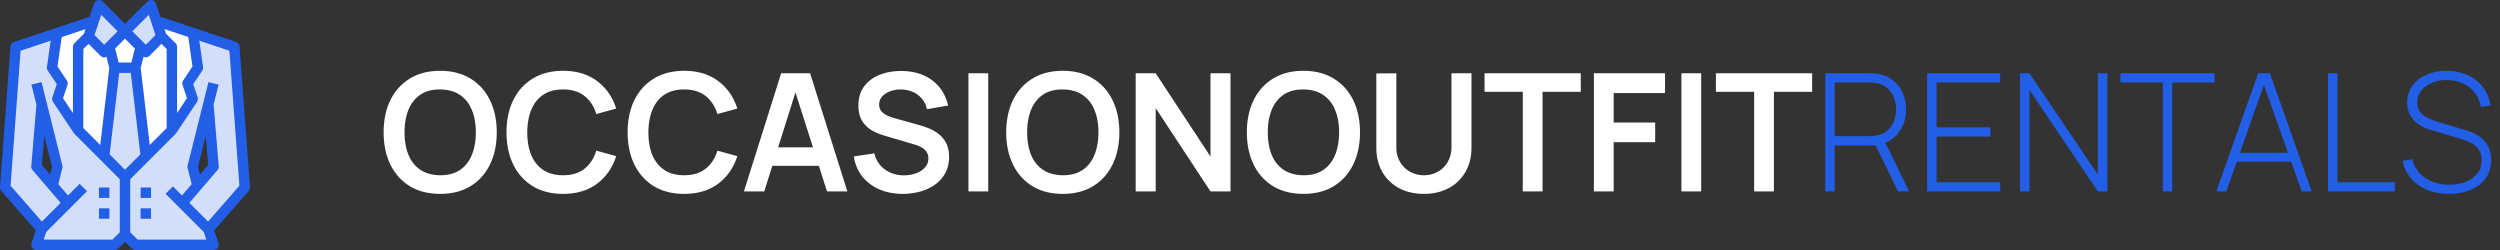 <svg width="320" height="32" fill="none" xmlns="http://www.w3.org/2000/svg">
  <rect width="100%" height="100%" fill="#333333" stroke="none"/>
  <g clip-path="url('#clip0_12_2787')">
    <path d="M17.334 8.67 18.667 20 16 22.668 13.334 20l1.333-11.33h2.667Z" fill="#D3DFFA"/>
    <path d="m18 6.003-.667 2.666h-2.666L14 6.003l2-2 2 2Z" fill="#fff"/>
    <path d="m20 2.67.666 2-2 2L16 4.003 19.333.67l.667 2Zm-4 1.333-2 2-.666.667-2-2 .666-2 .667-2L16 4.003Z" fill="#D3DFFA"/>
    <path d="m24 10.67.666 1.999-2.667 4V6.002L20.666 4.67l-.666-2 4.7 1.566.632 4.433-1.333 2ZM7.301 4.236l4.7-1.566-.667 2-1.333 1.333v10.665l-2.666-4L8 10.67l-1.333-2L7.3 4.237Z" fill="#fff"/>
    <path d="M22 6.003v10.665l-3.333 3.333L17.333 8.67 18 6.003l.667.666 2-2 1.332 1.334Zm-8 0 .667 2.666-1.333 11.332L10 16.668V6.003l1.333-1.333 2 2L14 6.002Z" fill="#fff"/>
    <path d="m25.266 23.74 2.066-2.406-.666-7.999-2 8 .6 2.406Zm1.4 5.594.666 2h-9.999L16 30v-7.332l6-6 2.666-4-.667-1.999 1.334-2-.634-4.433L30 6.003 31.331 24l-4.666 5.332ZM6.734 23.74l.6-2.406-2-7.999-.666 8 2.066 2.406ZM16 22.669V30l-1.333 1.333H4.668l.667-2-4.667-5.332L2.002 6.003 7.3 4.236 6.668 8.67l1.333 2-.667 2 2.667 4L13.334 20 16 22.668Z" fill="#D3DFFA"/>
    <path d="M31.998 23.951 30.665 5.953a.666.666 0 0 0-.454-.583l-9.684-3.227-.561-1.684A.667.667 0 0 0 18.862.2L16 3.06 13.139.2a.667.667 0 0 0-1.104.26l-.562 1.684L1.791 5.37a.666.666 0 0 0-.456.583L.002 23.951a.668.668 0 0 0 .163.488l4.416 5.046-.546 1.637a.666.666 0 0 0 .633.878h9.999c.177 0 .346-.07.471-.195l.862-.862.862.862a.667.667 0 0 0 .471.195h10a.666.666 0 0 0 .632-.877l-.546-1.638 4.414-5.045a.667.667 0 0 0 .165-.489Zm-7.9-19.215.539 3.773-1.192 1.788a.668.668 0 0 0-.078.58l.563 1.69-1.264 1.902V6.003a.667.667 0 0 0-.195-.471L21.249 4.31l-.195-.586 3.043 1.012ZM16 21.726l-1.966-1.967L15.26 9.336h1.48l1.227 10.423L16 21.725ZM11.334 5.611l1.528 1.529a.64.64 0 0 0 .765.118l.363 1.453-1.158 9.846-2.165-2.166V6.28l.667-.667ZM16 4.945l1.262 1.262-.45 1.796h-1.624l-.45-1.796L16 4.945Zm3.168 13.613L18.01 8.712l.363-1.453a.64.64 0 0 0 .765-.118l1.528-1.529.667.667v10.113l-2.165 2.166Zm-.126-16.654.862 2.586-1.238 1.237-1.724-1.724 2.1-2.1Zm-6.084 0 2.1 2.099-1.724 1.724-1.237-1.237.861-2.586ZM10.751 4.31 9.53 5.532a.666.666 0 0 0-.196.47v8.467l-1.266-1.897.563-1.69a.667.667 0 0 0-.078-.581L7.36 8.513 7.9 4.74l3.043-1.014-.193.584Zm3.64 26.357H5.592l.325-.974 3.222-3.221 2-2-.943-.942-1.491 1.49-1.243-1.45.519-2.074a.661.661 0 0 0 0-.323L5.315 10.508l-1.294.323.64 2.559-.66 7.89a.667.667 0 0 0 .159.488l3.6 4.2-2.393 2.393-4.013-4.59 1.28-17.276L6.488 5.21l-.48 3.364a.667.667 0 0 0 .105.467l1.155 1.727-.564 1.69a.666.666 0 0 0 .079.58l2.666 4 .01-.007a.65.65 0 0 0 .073.109l5.802 5.803v6.781l-.943.943ZM5.664 17.402l.983 3.932-.246.995-1.046-1.217.31-3.71Zm20.969 10.956-2.162-2.162-.23-.23 3.599-4.2a.666.666 0 0 0 .159-.487l-.66-7.89.64-2.558-1.293-.323-2.667 10.665a.667.667 0 0 0 0 .323l.519 2.075-1.243 1.45-1.158-1.158-.942.942 2.333 2.333 2.555 2.555.325.974h-8.8l-.941-.943v-6.78l5.804-5.804a.662.662 0 0 0 .073-.11l.01.008 2.667-4a.666.666 0 0 0 .077-.58l-.565-1.69 1.152-1.729a.666.666 0 0 0 .105-.466l-.48-3.366 3.854 1.286 1.28 17.277-4.011 4.588Zm-1.28-7.024.983-3.932.309 3.708-1.046 1.22-.246-.996Z" fill="#235EE7"/>
    <path d="M12.667 24H14v1.334h-1.333V24Zm0 2.667H14V28h-1.333v-1.333Zm5.333 0h1.333V28H18v-1.333ZM18 24h1.333v1.334H18V24Z" fill="#235EE7"/>
  </g>
  <path d="M56.339 24.815c-1.512 0-2.807-.329-3.885-.987-1.078-.665-1.908-1.589-2.489-2.772-.574-1.183-.86-2.555-.86-4.116 0-1.561.286-2.933.86-4.116.581-1.183 1.41-2.104 2.489-2.761 1.078-.665 2.373-.998 3.885-.998 1.512 0 2.807.333 3.885.998 1.085.657 1.914 1.578 2.488 2.761.581 1.183.872 2.555.872 4.116 0 1.561-.29 2.933-.872 4.116-.574 1.183-1.403 2.107-2.488 2.772-1.078.658-2.373.987-3.885.987Zm0-2.384c1.015.008 1.858-.216 2.53-.672.68-.454 1.187-1.095 1.523-1.921.343-.826.514-1.792.514-2.898s-.171-2.065-.514-2.877c-.336-.819-.844-1.456-1.523-1.911-.672-.455-1.515-.69-2.53-.704-1.015-.007-1.859.217-2.53.672-.673.456-1.18 1.096-1.523 1.922-.336.826-.504 1.792-.504 2.898s.168 2.069.504 2.887c.336.813.84 1.446 1.512 1.901.679.455 1.526.69 2.54.703Zm15.73 2.384c-1.513 0-2.808-.329-3.886-.987-1.078-.665-1.907-1.589-2.488-2.772-.574-1.183-.861-2.555-.861-4.116 0-1.561.287-2.933.86-4.116.582-1.183 1.411-2.104 2.49-2.761 1.077-.665 2.372-.998 3.884-.998 1.743 0 3.196.438 4.358 1.313 1.162.867 1.977 2.04 2.446 3.517l-2.551.704c-.294-.988-.795-1.758-1.502-2.31-.707-.56-1.624-.84-2.75-.84-1.016 0-1.863.227-2.542.682-.672.455-1.18 1.095-1.522 1.921-.336.82-.508 1.782-.515 2.888 0 1.106.168 2.072.504 2.898.343.819.854 1.456 1.533 1.911.68.455 1.526.683 2.541.683 1.127 0 2.044-.28 2.751-.84.707-.56 1.208-1.33 1.502-2.31l2.551.703c-.469 1.477-1.284 2.653-2.446 3.528-1.162.868-2.615 1.302-4.358 1.302Zm15.503 0c-1.512 0-2.807-.329-3.885-.987-1.078-.665-1.907-1.589-2.489-2.772-.573-1.183-.86-2.555-.86-4.116 0-1.561.287-2.933.86-4.116.582-1.183 1.411-2.104 2.489-2.761 1.078-.665 2.373-.998 3.885-.998 1.743 0 3.195.438 4.358 1.313 1.161.867 1.977 2.04 2.446 3.517l-2.552.704c-.293-.988-.794-1.758-1.501-2.31-.707-.56-1.624-.84-2.751-.84-1.015 0-1.862.227-2.541.682-.672.455-1.18 1.095-1.523 1.921-.335.82-.507 1.782-.514 2.888 0 1.106.168 2.072.504 2.898.343.819.854 1.456 1.533 1.911.679.455 1.526.683 2.541.683 1.127 0 2.044-.28 2.751-.84.707-.56 1.208-1.33 1.502-2.31l2.551.703c-.469 1.477-1.285 2.653-2.447 3.528-1.162.868-2.614 1.302-4.357 1.302Zm7.65-.315 4.766-15.12h3.707l4.767 15.12h-2.604l-4.326-13.566h.567L97.825 24.5h-2.604Zm2.656-3.276v-2.363h7.938v2.363h-7.938Zm17.668 3.591c-1.106 0-2.103-.193-2.992-.578a5.652 5.652 0 0 1-2.184-1.648c-.567-.721-.928-1.575-1.082-2.562l2.625-.399c.224.896.683 1.589 1.376 2.079.7.49 1.505.735 2.415.735.539 0 1.046-.084 1.522-.252.476-.168.861-.413 1.155-.735.301-.322.452-.717.452-1.186 0-.21-.035-.403-.105-.578a1.374 1.374 0 0 0-.315-.483 1.95 1.95 0 0 0-.525-.378 3.571 3.571 0 0 0-.735-.304l-3.906-1.155c-.336-.098-.7-.228-1.092-.389a4.71 4.71 0 0 1-1.103-.683 3.51 3.51 0 0 1-.85-1.112c-.217-.455-.326-1.015-.326-1.68 0-.973.245-1.789.735-2.447.497-.665 1.162-1.162 1.995-1.491.84-.329 1.771-.49 2.793-.483 1.036.007 1.96.185 2.772.535a5.266 5.266 0 0 1 2.037 1.502c.546.658.931 1.453 1.155 2.384l-2.719.472a2.953 2.953 0 0 0-.651-1.354 3.04 3.04 0 0 0-1.166-.861 3.92 3.92 0 0 0-2.866-.084 2.529 2.529 0 0 0-1.04.671 1.508 1.508 0 0 0-.388 1.03c0 .37.112.675.336.913.224.231.5.416.829.556.336.133.676.245 1.019.337l2.709.756c.371.098.787.23 1.249.399a5.68 5.68 0 0 1 1.334.703 3.52 3.52 0 0 1 1.05 1.186c.28.49.42 1.113.42 1.87 0 .784-.165 1.473-.494 2.068a4.33 4.33 0 0 1-1.312 1.47 6.005 6.005 0 0 1-1.901.882 8.295 8.295 0 0 1-2.226.294Zm8.416-.315V9.38h2.53V24.5h-2.53Zm12.07.315c-1.512 0-2.807-.329-3.885-.987-1.078-.665-1.908-1.589-2.489-2.772-.574-1.183-.861-2.555-.861-4.116 0-1.561.287-2.933.861-4.116.581-1.183 1.411-2.104 2.489-2.761 1.078-.665 2.373-.998 3.885-.998 1.512 0 2.807.333 3.885.998 1.085.657 1.914 1.578 2.488 2.761.581 1.183.872 2.555.872 4.116 0 1.561-.291 2.933-.872 4.116-.574 1.183-1.403 2.107-2.488 2.772-1.078.658-2.373.987-3.885.987Zm0-2.384c1.015.008 1.858-.216 2.53-.672.679-.454 1.187-1.095 1.523-1.921.343-.826.514-1.792.514-2.898s-.171-2.065-.514-2.877c-.336-.819-.844-1.456-1.523-1.911-.672-.455-1.515-.69-2.53-.704-1.015-.007-1.859.217-2.531.672-.672.456-1.179 1.096-1.522 1.922-.336.826-.504 1.792-.504 2.898s.168 2.069.504 2.887c.336.813.84 1.446 1.512 1.901.679.455 1.526.69 2.541.703Zm9.335 2.069V9.38h2.562l7.014 10.658V9.38h2.562V24.5h-2.562l-7.014-10.658V24.5h-2.562Zm21.468.315c-1.512 0-2.807-.329-3.885-.987-1.078-.665-1.908-1.589-2.489-2.772-.574-1.183-.861-2.555-.861-4.116 0-1.561.287-2.933.861-4.116.581-1.183 1.411-2.104 2.489-2.761 1.078-.665 2.373-.998 3.885-.998 1.512 0 2.807.333 3.885.998 1.085.657 1.914 1.578 2.488 2.761.581 1.183.872 2.555.872 4.116 0 1.561-.291 2.933-.872 4.116-.574 1.183-1.403 2.107-2.488 2.772-1.078.658-2.373.987-3.885.987Zm0-2.384c1.015.008 1.858-.216 2.53-.672.679-.454 1.187-1.095 1.523-1.921.343-.826.514-1.792.514-2.898s-.171-2.065-.514-2.877c-.336-.819-.844-1.456-1.523-1.911-.672-.455-1.515-.69-2.53-.704-1.015-.007-1.859.217-2.531.672-.672.456-1.179 1.096-1.522 1.922-.336.826-.504 1.792-.504 2.898s.168 2.069.504 2.887c.336.813.84 1.446 1.512 1.901.679.455 1.526.69 2.541.703Zm15.425 2.384c-1.204 0-2.265-.245-3.182-.735a5.39 5.39 0 0 1-2.142-2.068c-.511-.89-.766-1.933-.766-3.13v-9.48l2.562-.021v9.44c0 .567.094 1.074.283 1.522.196.448.459.83.788 1.145.329.308.707.542 1.134.703a3.72 3.72 0 0 0 1.323.241c.469 0 .913-.08 1.333-.241a3.539 3.539 0 0 0 1.134-.714c.329-.315.588-.697.777-1.145.189-.447.284-.951.284-1.511V9.38h2.562v9.502c0 1.197-.259 2.24-.777 3.13a5.3 5.3 0 0 1-2.142 2.068c-.91.49-1.967.735-3.171.735Zm12.657-.315V11.753h-4.893V9.38h12.316v2.373h-4.893V24.5h-2.53Zm9.102 0V9.38h9.104v2.53h-6.573v3.77h5.313v2.52h-5.313v6.3h-2.531Zm11.203 0V9.38h2.53V24.5h-2.53Zm9.308 0V11.753h-4.893V9.38h12.317v2.373h-4.893V24.5h-2.531Z" fill="#fff"/>
  <path d="M233.633 24.5V9.38h5.701c.147 0 .305.007.473.021.175.007.357.028.546.063.756.119 1.403.392 1.942.819.546.42.963.952 1.25 1.596.287.637.43 1.34.43 2.11 0 1.113-.297 2.083-.892 2.909-.595.826-1.425 1.351-2.489 1.575l-.346.137h-5.408v5.89h-1.207Zm9.313 0-2.982-6.153 1.124-.567 3.276 6.72h-1.418Zm-8.106-7.077h4.473a6.193 6.193 0 0 0 .935-.084c.546-.112 1.001-.333 1.365-.662.364-.335.637-.738.819-1.207.182-.469.273-.963.273-1.48 0-.518-.091-1.008-.273-1.47a3.101 3.101 0 0 0-.819-1.197c-.364-.337-.819-.56-1.365-.673a5.037 5.037 0 0 0-.935-.095h-4.473v6.868Zm11.836 7.077V9.38h9.345v1.176h-8.138v5.743h6.878v1.177h-6.878v5.848h8.138V24.5h-9.345Zm11.874 0V9.38h1.218l8.757 12.967V9.38h1.218V24.5h-1.218l-8.757-12.989V24.5h-1.218Zm18.287 0V10.556h-5.418V9.38h12.044v1.176h-5.418V24.5h-1.208Zm6.851 0 5.355-15.12h1.502L295.9 24.5h-1.281l-5.145-14.49h.609l-5.114 14.49h-1.281Zm2.216-3.801v-1.145h7.77V20.7h-7.77Zm12.087 3.801V9.38h1.208v13.944h7.35V24.5h-8.558Zm15.486.315c-1.036 0-1.97-.172-2.803-.515a5.43 5.43 0 0 1-2.058-1.459c-.539-.63-.9-1.379-1.082-2.247l1.239-.21a4.005 4.005 0 0 0 1.659 2.383c.854.582 1.88.872 3.077.872.812 0 1.529-.13 2.152-.389.623-.259 1.11-.622 1.46-1.091.35-.476.525-1.03.525-1.66 0-.454-.084-.836-.252-1.144a2.223 2.223 0 0 0-.63-.756 3.424 3.424 0 0 0-.83-.483 7.656 7.656 0 0 0-.829-.305l-3.801-1.134a6.84 6.84 0 0 1-1.355-.546 4.323 4.323 0 0 1-.997-.766 3.271 3.271 0 0 1-.62-.998 3.486 3.486 0 0 1-.21-1.239c0-.812.217-1.522.651-2.131.434-.609 1.029-1.082 1.785-1.418.763-.343 1.638-.514 2.625-.514.994.007 1.887.193 2.678.556a4.98 4.98 0 0 1 1.942 1.523c.511.658.84 1.438.987 2.341l-1.249.221a3.735 3.735 0 0 0-.756-1.816 4.025 4.025 0 0 0-1.533-1.208c-.623-.287-1.316-.43-2.079-.43-.735-.008-1.386.115-1.953.367-.56.252-1.001.591-1.323 1.018-.322.428-.483.91-.483 1.45 0 .56.15 1.008.451 1.344.308.329.683.588 1.124.777.448.188.875.342 1.281.461l3.045.904c.287.084.63.203 1.029.357.399.154.791.374 1.176.661.385.28.703.654.955 1.123.259.463.389 1.044.389 1.744 0 .679-.13 1.288-.389 1.827a3.84 3.84 0 0 1-1.113 1.375 5.226 5.226 0 0 1-1.711.85 7.35 7.35 0 0 1-2.174.305Z" fill="#235EE7"/>
  <defs>
    <clipPath id="clip0_12_2787">
      <path fill="#fff" d="M0 0h32v32H0z"/>
    </clipPath>
  </defs>
</svg>
